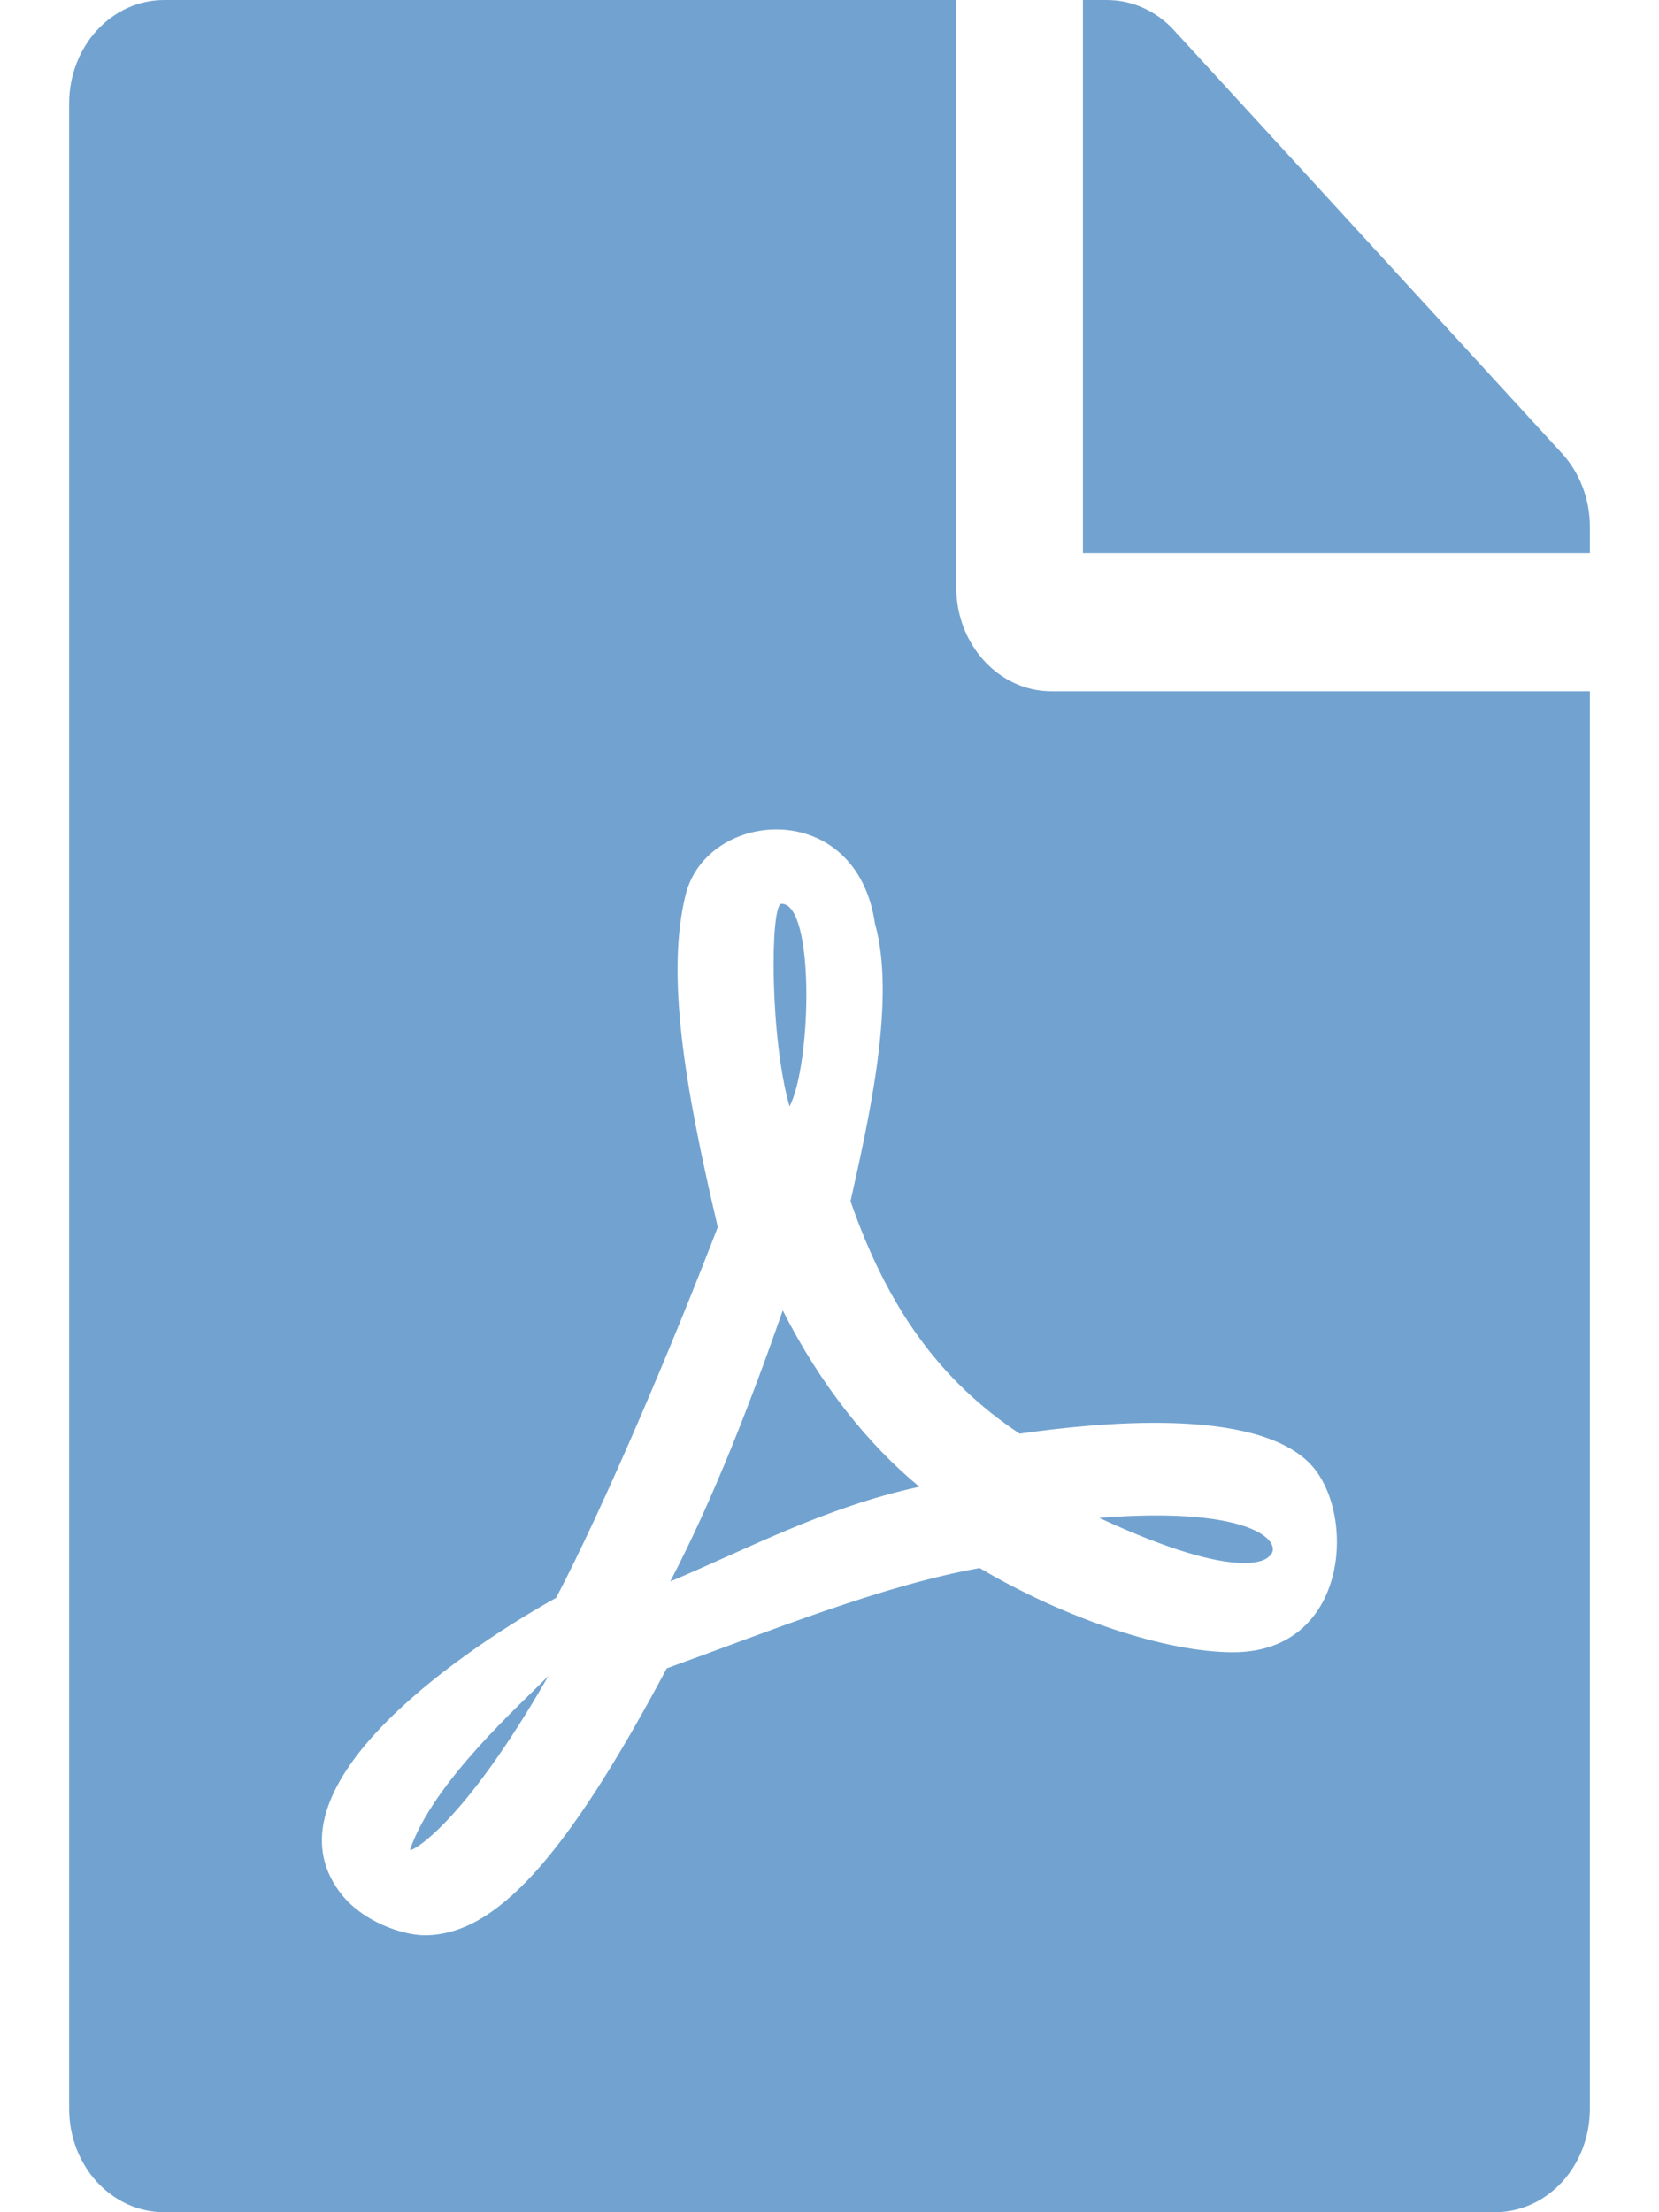 <svg width="12" height="16" viewBox="0 0 12 16" fill="none" xmlns="http://www.w3.org/2000/svg">
<path d="M5.711 8.003C5.567 7.503 5.57 6.537 5.653 6.537C5.894 6.537 5.871 7.691 5.711 8.003ZM5.662 9.478C5.441 10.109 5.166 10.831 4.848 11.438C5.373 11.219 5.966 10.9 6.65 10.753C6.286 10.453 5.937 10.022 5.662 9.478ZM2.966 13.378C2.966 13.403 3.345 13.209 3.966 12.122C3.774 12.319 3.133 12.887 2.966 13.378ZM7.604 5H11.5V15.25C11.5 15.666 11.194 16 10.812 16H1.188C0.807 16 0.5 15.666 0.5 15.25V0.75C0.5 0.334 0.807 0 1.188 0H6.917V4.25C6.917 4.662 7.226 5 7.604 5ZM7.375 10.369C6.802 9.988 6.421 9.463 6.152 8.688C6.281 8.109 6.484 7.231 6.329 6.681C6.195 5.763 5.115 5.853 4.96 6.469C4.817 7.041 4.949 7.847 5.192 8.875C4.86 9.738 4.37 10.894 4.023 11.556C4.021 11.556 4.021 11.559 4.018 11.559C3.241 11.994 1.909 12.95 2.457 13.684C2.617 13.9 2.915 13.997 3.072 13.997C3.585 13.997 4.095 13.434 4.823 12.066C5.562 11.8 6.372 11.469 7.086 11.341C7.707 11.709 8.435 11.95 8.919 11.95C9.755 11.95 9.813 10.95 9.483 10.594C9.085 10.169 7.928 10.291 7.375 10.369ZM11.3 3.281L8.492 0.219C8.363 0.078 8.189 0 8.005 0H7.833V4H11.5V3.809C11.5 3.612 11.428 3.422 11.3 3.281ZM9.177 11.259C9.294 11.175 9.105 10.887 7.951 10.978C9.014 11.472 9.177 11.259 9.177 11.259Z" fill="#72A3D0"/>
</svg>
